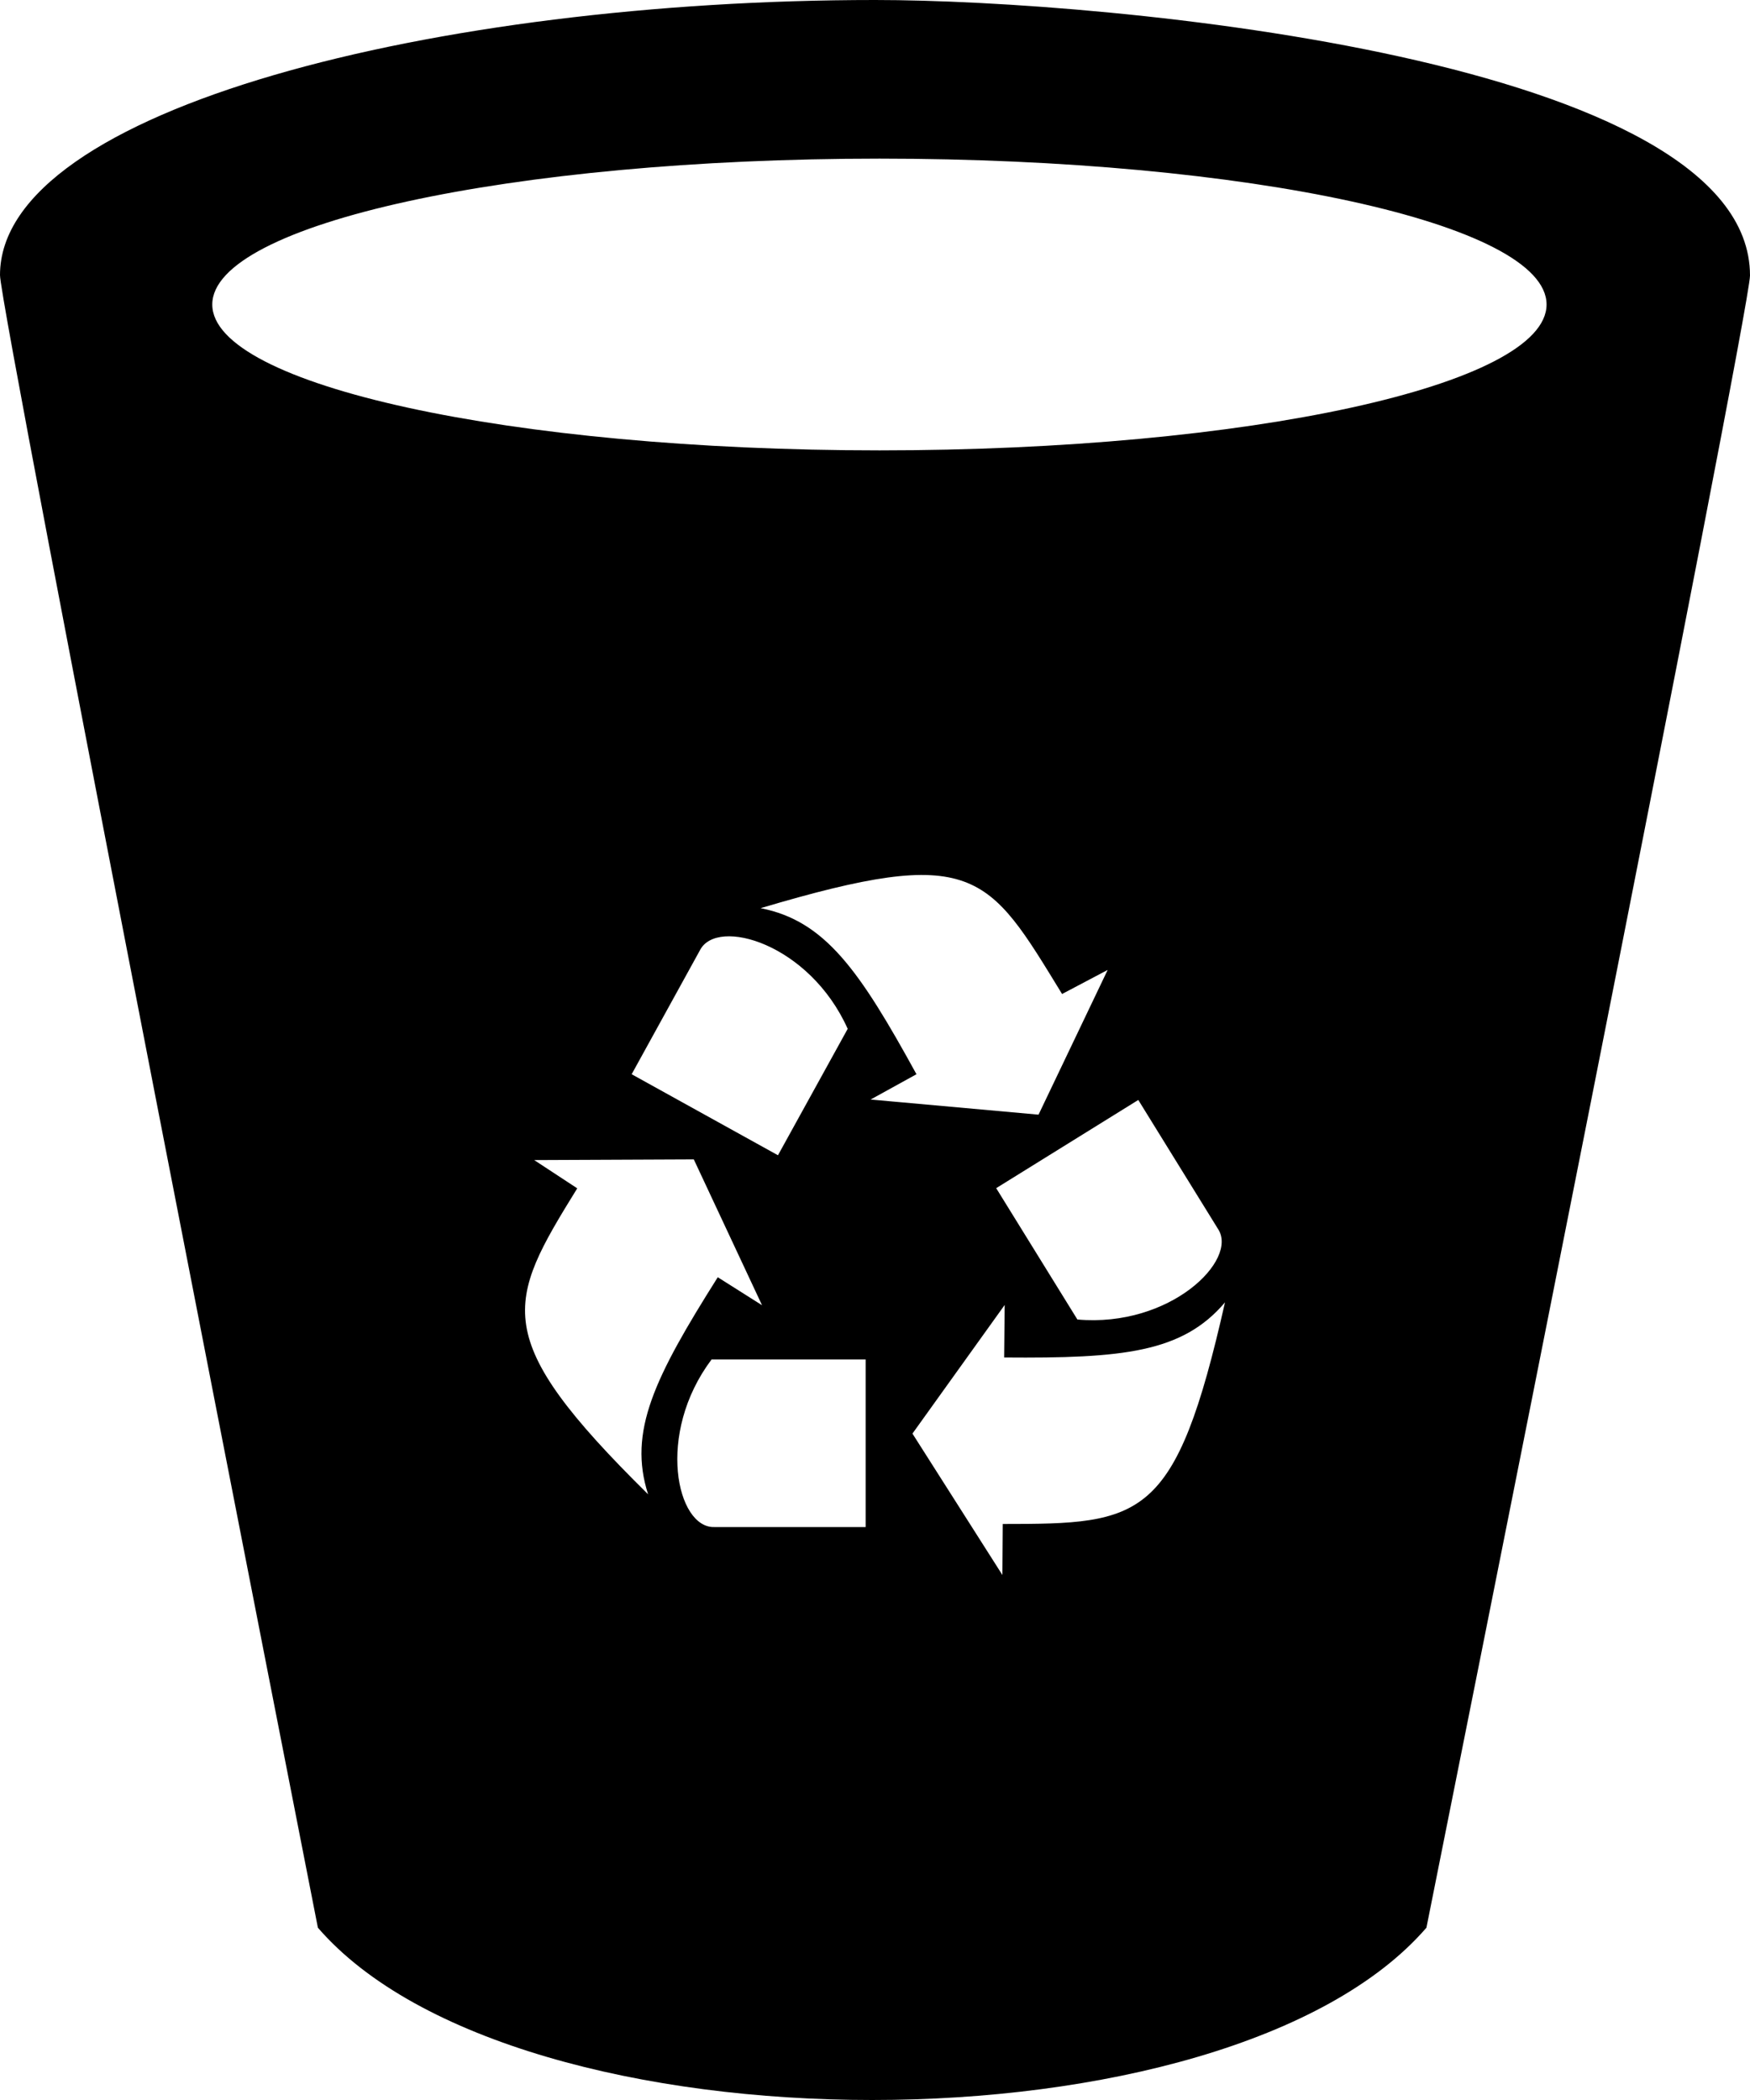<svg viewBox="198.187 152.327 20 24" xmlns="http://www.w3.org/2000/svg"><path d="m12 0c-4.992 0-10 1.242-10 3.144 0 .406 3.556 18.488 3.633 18.887 1.135 1.313 3.735 1.969 6.334 1.969 2.601 0 5.199-.656 6.335-1.969.081-.404 3.698-18.468 3.698-18.882 0-2.473-7.338-3.149-10-3.149zm-3.403 13.581-.492-.323 1.824-.008.78 1.667-.506-.32c-.723 1.146-1.027 1.764-.796 2.481-1.823-1.798-1.622-2.182-.81-3.497zm.622-1.304.781-1.418c.195-.38 1.251-.075 1.688.899l-.797 1.445zm2.673 5.175h-1.729c-.427.013-.672-1.061-.031-1.915h1.761v1.915zm.058-4.886.524-.289c-.652-1.188-1.044-1.753-1.781-1.898 2.451-.729 2.593-.41 3.445.981l.521-.275-.79 1.654zm3.059.005.911 1.474c.236.355-.546 1.129-1.607 1.035l-.928-1.501zm-1.549 4.846-.004.583-1.028-1.616 1.054-1.47-.006.6c1.354.011 2.037-.055 2.524-.63-.565 2.5-.942 2.533-2.54 2.533zm-1.409-12.27c-4.211 0-7.625-.746-7.625-1.667s3.414-1.667 7.625-1.667 7.624.746 7.624 1.667-3.413 1.667-7.624 1.667z" transform="translate(196.187 152.327)"/></svg>